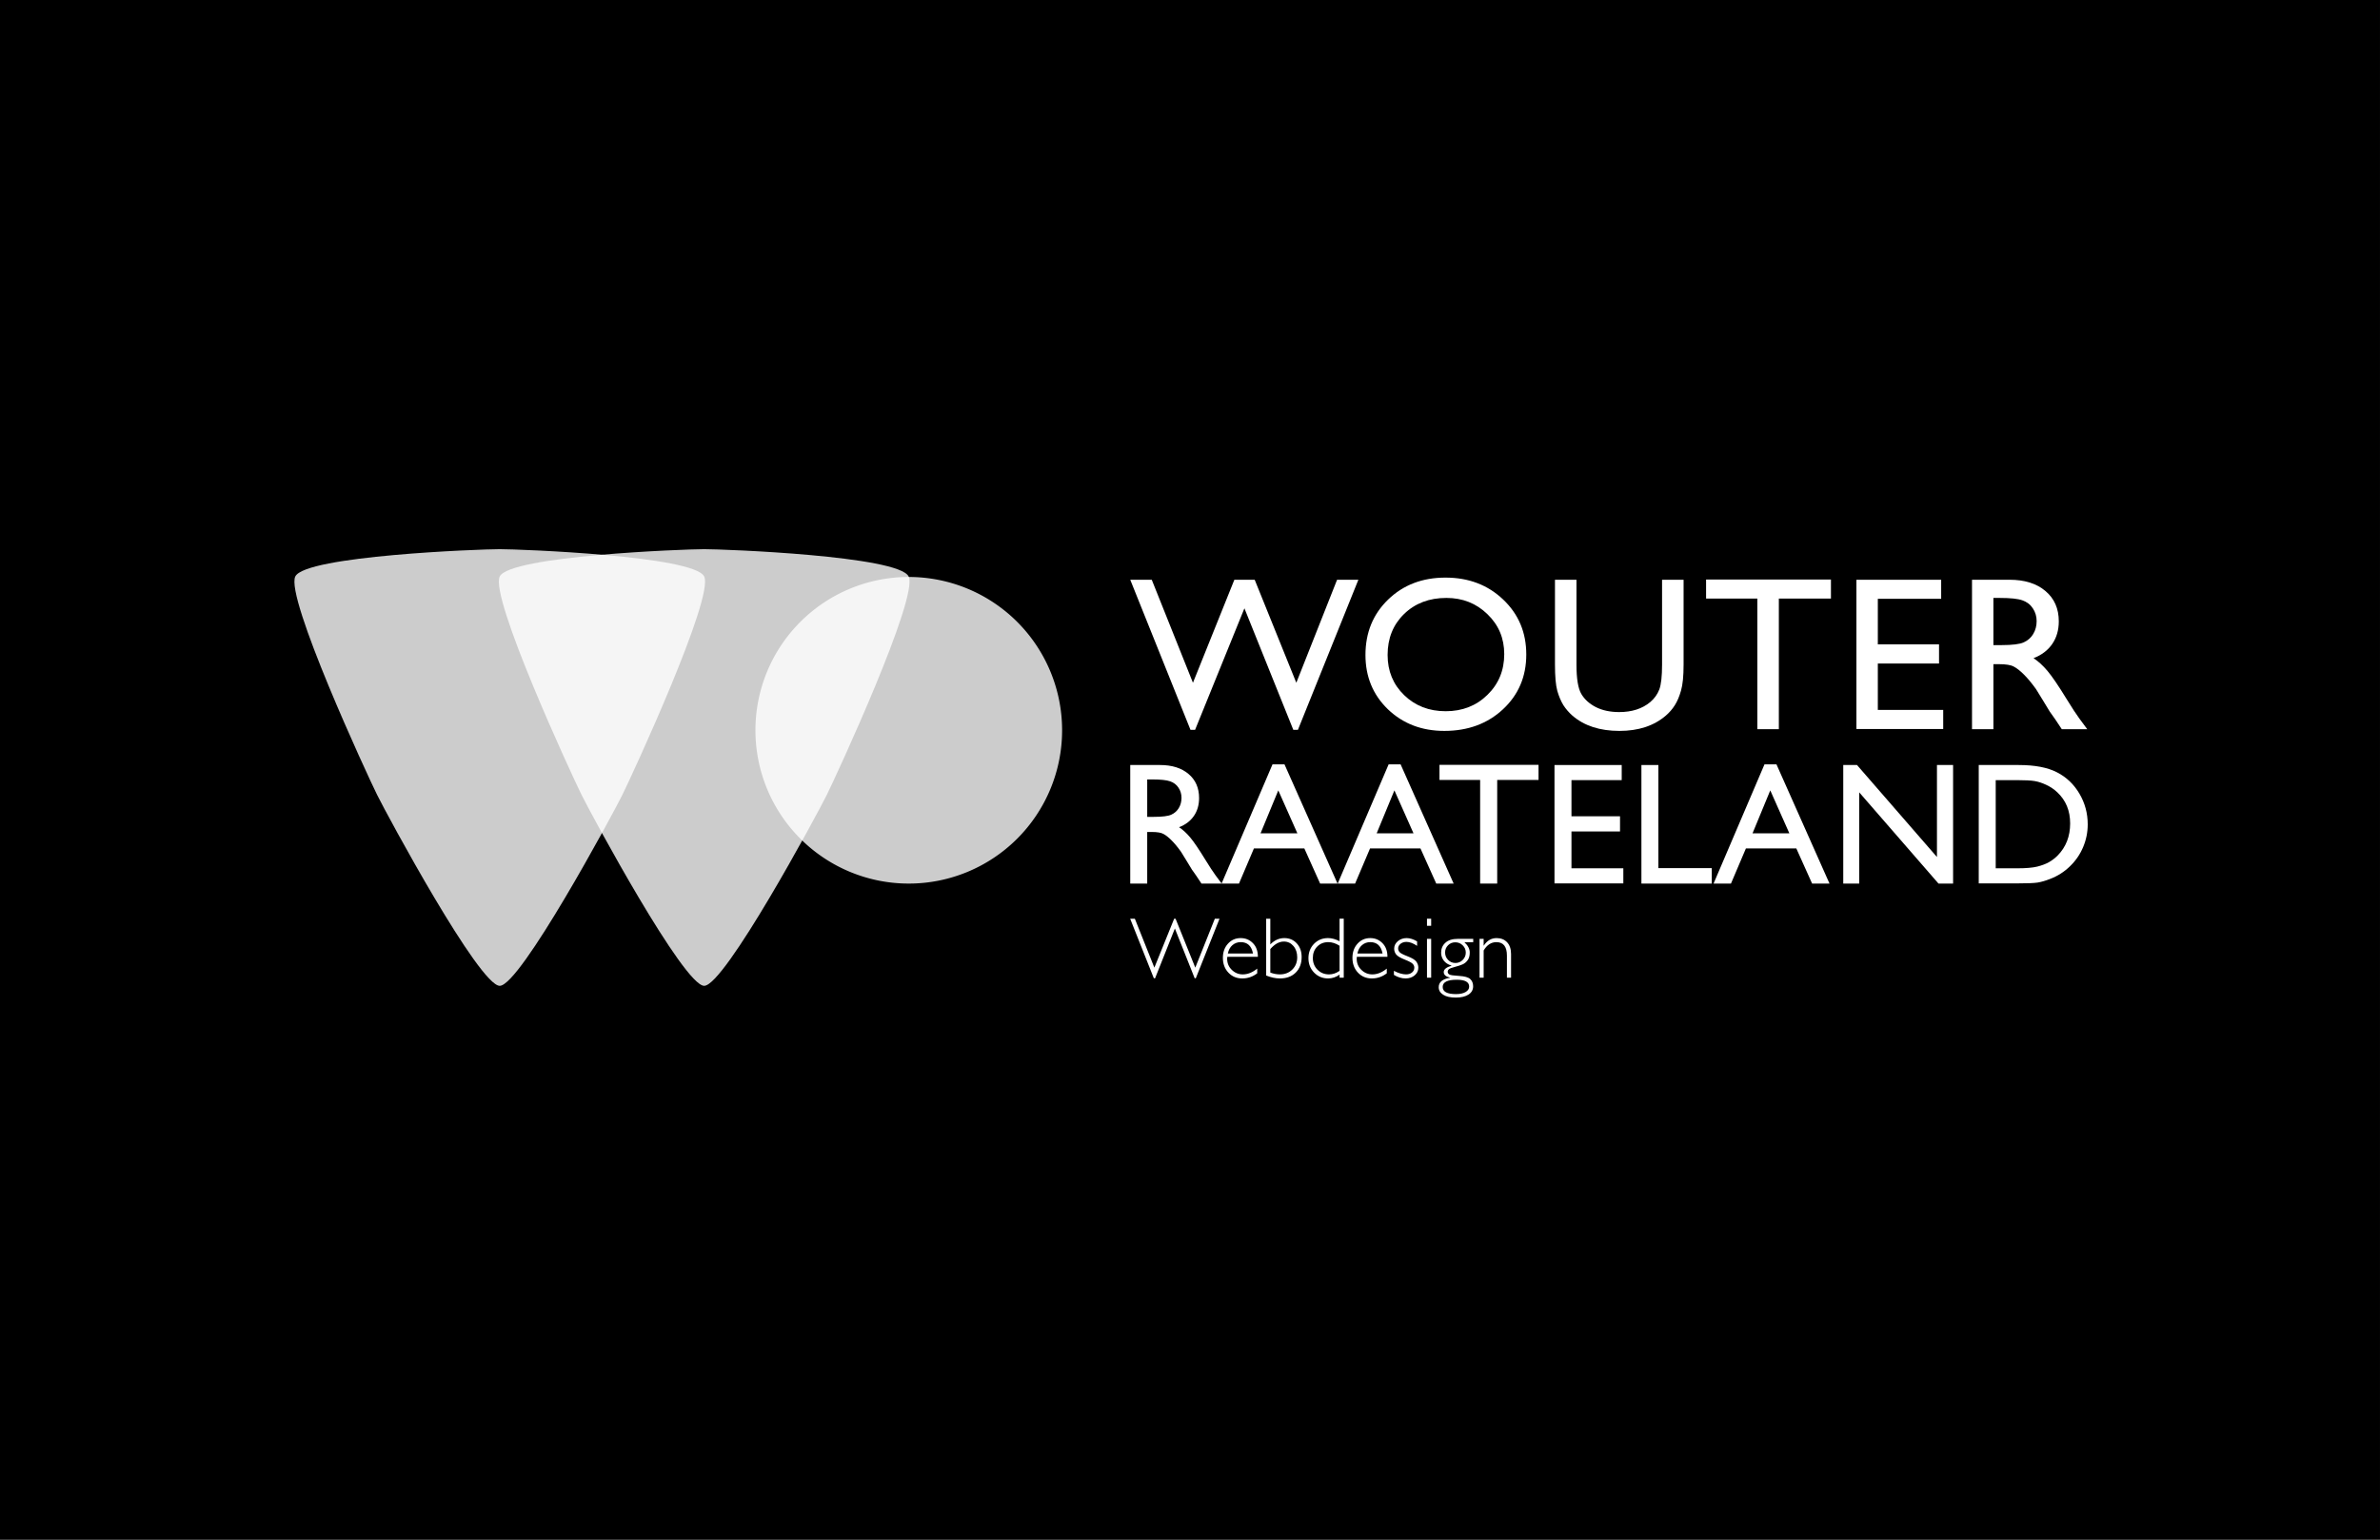 <?xml version="1.0" encoding="UTF-8" standalone="no"?>
<svg
   xmlns:dc="http://purl.org/dc/elements/1.1/"
   xmlns:cc="http://creativecommons.org/ns#"
   xmlns:rdf="http://www.w3.org/1999/02/22-rdf-syntax-ns#"
   xmlns:svg="http://www.w3.org/2000/svg"
   xmlns="http://www.w3.org/2000/svg"
   xmlns:sodipodi="http://sodipodi.sourceforge.net/DTD/sodipodi-0.dtd"
   xmlns:inkscape="http://www.inkscape.org/namespaces/inkscape"
   width="85mm"
   height="55mm"
   version="1.1"
   viewBox="0 0 301.181 194.882"
   id="svg4342"
   inkscape:version="0.91pre2+osxmenu r12795"
   sodipodi:docname="back.svg">
  <rect x="0" y="0" width="301.181" height="194.882" fill="#808080" stroke="none"/>
  <defs
     id="defs4360" />
  <sodipodi:namedview
     pagecolor="#ffffff"
     bordercolor="#666666"
     borderopacity="1"
     objecttolerance="10"
     gridtolerance="10"
     guidetolerance="10"
     inkscape:pageopacity="0"
     inkscape:pageshadow="2"
     inkscape:window-width="1280"
     inkscape:window-height="751"
     id="namedview4358"
     showgrid="false"
     inkscape:zoom="1"
     inkscape:cx="256.97708"
     inkscape:cy="53.688879"
     inkscape:window-x="0"
     inkscape:window-y="23"
     inkscape:window-maximized="0"
     inkscape:current-layer="g4346"
     fit-margin-top="0"
     fit-margin-left="0"
     fit-margin-right="0"
     fit-margin-bottom="0"
     units="mm">
    <inkscape:grid
       type="xygrid"
       id="grid4904"
       empspacing="4"
       dotted="false"
       originx="-109.483px"
       originy="-107.986px" />
  </sodipodi:namedview>
  <g
     transform="translate(-128.483,-536.132)"
     id="g4344">
    <g
       id="g4344-3"
       transform="translate(31.313,-49.102)">
      <g
         id="g4346"
         transform="matrix(1.5,0,0,1.5,-35.5,-407.181)">
        <rect
           style="opacity:1;fill:#000000;fill-opacity:1;stroke:none;stroke-width:21.333;stroke-linecap:square;stroke-linejoin:miter;stroke-miterlimit:4;stroke-dasharray:none;stroke-dashoffset:0;stroke-opacity:1"
           id="rect4388"
           width="200.787"
           height="129.921"
           x="88.446"
           y="661.61" />
        <g
           id="g4357"
           transform="matrix(0.539,0,0,0.539,65.612,319.145)">
          <path
             style="font-style:normal;font-variant:normal;font-weight:normal;font-stretch:normal;font-size:medium;line-height:125%;font-family:'Gill Sans';-inkscape-font-specification:'Gill Sans';letter-spacing:0px;word-spacing:0px;fill:#ffffff;fill-opacity:1;stroke:none;stroke-width:1px;stroke-linecap:butt;stroke-linejoin:miter;stroke-opacity:1"
             inkscape:connector-curvature="0"
             id="path5008"
             d="m 219.271,773.698 0,-18.56 4.65,0 q 2.817,0 4.464,1.395 1.661,1.395 1.661,3.773 0,1.621 -0.81,2.803 -0.81,1.182 -2.325,1.767 0.89,0.585 1.74,1.594 0.85,1.01 2.391,3.521 0.97,1.581 1.554,2.378 l 0.983,1.329 -3.162,0 -0.81,-1.222 q -0.04,-0.066 -0.159,-0.226 l -0.518,-0.731 -0.824,-1.355 -0.89,-1.448 q -0.824,-1.143 -1.515,-1.82 -0.678,-0.678 -1.236,-0.97 -0.545,-0.306 -1.847,-0.306 l -0.691,0 0,8.078 -2.657,0 z m 3.454,-16.302 -0.797,0 0,5.859 1.01,0 q 2.019,0 2.763,-0.345 0.757,-0.345 1.169,-1.036 0.425,-0.704 0.425,-1.594 0,-0.877 -0.465,-1.581 -0.465,-0.717 -1.315,-1.01 -0.837,-0.292 -2.79,-0.292 z" />
          <path
             style="font-style:normal;font-variant:normal;font-weight:normal;font-stretch:normal;font-size:medium;line-height:125%;font-family:'Gill Sans';-inkscape-font-specification:'Gill Sans';letter-spacing:0px;word-spacing:0px;fill:#ffffff;fill-opacity:1;stroke:none;stroke-width:1px;stroke-linecap:butt;stroke-linejoin:miter;stroke-opacity:1"
             inkscape:connector-curvature="0"
             id="path5010"
             d="m 241.539,755.032 1.873,0 8.304,18.667 -2.724,0 -2.471,-5.5 -7.892,0 -2.338,5.5 -2.724,0 7.972,-18.667 z m 3.893,10.801 -2.989,-6.723 -2.777,6.723 5.766,0 z" />
          <path
             style="font-style:normal;font-variant:normal;font-weight:normal;font-stretch:normal;font-size:medium;line-height:125%;font-family:'Gill Sans';-inkscape-font-specification:'Gill Sans';letter-spacing:0px;word-spacing:0px;fill:#ffffff;fill-opacity:1;stroke:none;stroke-width:1px;stroke-linecap:butt;stroke-linejoin:miter;stroke-opacity:1"
             inkscape:connector-curvature="0"
             id="path5012"
             d="m 259.714,755.032 1.873,0 8.304,18.667 -2.724,0 -2.471,-5.5 -7.892,0 -2.338,5.5 -2.724,0 7.972,-18.667 z m 3.893,10.801 -2.989,-6.723 -2.777,6.723 5.766,0 z" />
          <path
             style="font-style:normal;font-variant:normal;font-weight:normal;font-stretch:normal;font-size:medium;line-height:125%;font-family:'Gill Sans';-inkscape-font-specification:'Gill Sans';letter-spacing:0px;word-spacing:0px;fill:#ffffff;fill-opacity:1;stroke:none;stroke-width:1px;stroke-linecap:butt;stroke-linejoin:miter;stroke-opacity:1"
             inkscape:connector-curvature="0"
             id="path5014"
             d="m 267.672,755.111 15.505,0 0,2.365 -6.47,0 0,16.222 -2.67,0 0,-16.222 -6.364,0 0,-2.365 z" />
          <path
             style="font-style:normal;font-variant:normal;font-weight:normal;font-stretch:normal;font-size:medium;line-height:125%;font-family:'Gill Sans';-inkscape-font-specification:'Gill Sans';letter-spacing:0px;word-spacing:0px;fill:#ffffff;fill-opacity:1;stroke:none;stroke-width:1px;stroke-linecap:butt;stroke-linejoin:miter;stroke-opacity:1"
             inkscape:connector-curvature="0"
             id="path5016"
             d="m 285.674,755.138 10.522,0 0,2.365 -7.865,0 0,5.66 7.6,0 0,2.378 -7.6,0 0,5.766 8.118,0 0,2.365 -10.775,0 0,-18.534 z" />
          <path
             style="font-style:normal;font-variant:normal;font-weight:normal;font-stretch:normal;font-size:medium;line-height:125%;font-family:'Gill Sans';-inkscape-font-specification:'Gill Sans';letter-spacing:0px;word-spacing:0px;fill:#ffffff;fill-opacity:1;stroke:none;stroke-width:1px;stroke-linecap:butt;stroke-linejoin:miter;stroke-opacity:1"
             inkscape:connector-curvature="0"
             id="path5018"
             d="m 299.279,755.138 2.657,0 0,16.142 8.357,0 0,2.418 -11.014,0 0,-18.56 z" />
          <path
             style="font-style:normal;font-variant:normal;font-weight:normal;font-stretch:normal;font-size:medium;line-height:125%;font-family:'Gill Sans';-inkscape-font-specification:'Gill Sans';letter-spacing:0px;word-spacing:0px;fill:#ffffff;fill-opacity:1;stroke:none;stroke-width:1px;stroke-linecap:butt;stroke-linejoin:miter;stroke-opacity:1"
             inkscape:connector-curvature="0"
             id="path5020"
             d="m 318.544,755.032 1.873,0 8.304,18.667 -2.724,0 -2.471,-5.5 -7.892,0 -2.338,5.5 -2.724,0 7.972,-18.667 z m 3.893,10.801 -2.989,-6.723 -2.777,6.723 5.766,0 z" />
          <path
             style="font-style:normal;font-variant:normal;font-weight:normal;font-stretch:normal;font-size:medium;line-height:125%;font-family:'Gill Sans';-inkscape-font-specification:'Gill Sans';letter-spacing:0px;word-spacing:0px;fill:#ffffff;fill-opacity:1;stroke:none;stroke-width:1px;stroke-linecap:butt;stroke-linejoin:miter;stroke-opacity:1"
             inkscape:connector-curvature="0"
             id="path5022"
             d="m 345.54,755.138 2.524,0 0,18.56 -2.285,0 -12.409,-14.282 0,14.282 -2.498,0 0,-18.56 2.152,0 12.515,14.402 0,-14.402 z" />
          <path
             style="font-style:normal;font-variant:normal;font-weight:normal;font-stretch:normal;font-size:medium;line-height:125%;font-family:'Gill Sans';-inkscape-font-specification:'Gill Sans';letter-spacing:0px;word-spacing:0px;fill:#ffffff;fill-opacity:1;stroke:none;stroke-width:1px;stroke-linecap:butt;stroke-linejoin:miter;stroke-opacity:1"
             inkscape:connector-curvature="0"
             id="path5024"
             d="m 352.077,773.672 0,-18.534 6.258,0 q 3.786,0 5.992,1.143 2.205,1.129 3.507,3.335 1.302,2.205 1.302,4.809 0,1.86 -0.717,3.561 -0.717,1.701 -2.046,2.989 -1.355,1.329 -3.149,2.006 -1.05,0.412 -1.926,0.558 -0.877,0.133 -3.348,0.133 l -5.872,0 z m 5.979,-16.169 -3.321,0 0,13.804 3.401,0 q 1.993,0 3.096,-0.266 1.103,-0.279 1.833,-0.691 0.744,-0.425 1.355,-1.036 1.966,-1.993 1.966,-5.035 0,-2.989 -2.019,-4.876 -0.744,-0.704 -1.714,-1.156 -0.957,-0.452 -1.82,-0.598 -0.864,-0.146 -2.777,-0.146 z" />
          <path
             inkscape:connector-curvature="0"
             style="fill:#ffffff;fill-opacity:0.8"
             d="m 120.584,789.704 c -3.2,0 -17.6,-26.674 -19.2,-29.907 -1.6,-3.233 -14.4,-30.946 -12.8,-34.179 1.6,-3.233 28.8,-4.272 32,-4.272 3.2,0 30.4,1.039 32,4.272 1.6,3.233 -11.2,30.946 -12.8,34.179 -1.6,3.233 -16,29.907 -19.2,29.907 z"
             id="path4348" />
          <path
             inkscape:connector-curvature="0"
             style="fill:#ffffff;fill-opacity:0.8"
             d="m 208.605,749.699 a 24,24 0 0 1 -24,24 24,24 0 0 1 -24,-24 24,24 0 0 1 24,-24 24,24 0 0 1 24,24 z"
             id="path4352" />
          <path
             inkscape:connector-curvature="0"
             style="fill:#ffffff;fill-opacity:0.8"
             d="m 152.584,789.704 c -3.2,0 -17.6,-26.674 -19.2,-29.907 -1.6,-3.233 -14.4,-30.946 -12.8,-34.179 1.6,-3.233 28.8,-4.272 32,-4.272 3.2,0 30.4,1.039 32,4.272 1.6,3.233 -11.2,30.946 -12.8,34.179 -1.6,3.233 -16,29.907 -19.2,29.907 z"
             id="path4350" />
          <g
             id="text4429"
             style="font-style:normal;font-variant:normal;font-weight:100;font-stretch:normal;font-size:13.536px;line-height:125%;font-family:'Gill Sans';-inkscape-font-specification:'Gill Sans';letter-spacing:0px;word-spacing:0px;fill:#ffffff;fill-opacity:1;stroke:none;stroke-width:1px;stroke-linecap:butt;stroke-linejoin:miter;stroke-opacity:1">
            <path
               inkscape:connector-curvature="0"
               id="path4351"
               style="fill:#ffffff;fill-opacity:1"
               d="m 226.258,780.732 -3.1,7.793 -0.192,0 -3.708,-9.326 0.734,0 3.054,7.66 3.1,-7.66 0.218,0 3.087,7.66 3.06,-7.66 0.734,0 -3.715,9.326 -0.172,0 -3.1,-7.793 z" />
            <path
               inkscape:connector-curvature="0"
               id="path4353"
               style="fill:#ffffff;fill-opacity:1"
               d="m 239.252,785.167 -4.792,0 q -0.02,0.159 -0.02,0.317 0,1.018 0.727,1.725 0.727,0.707 1.718,0.707 1.157,0 2.26,-0.905 l 0,0.734 q -1.044,0.806 -2.34,0.806 -1.315,0 -2.175,-0.912 -0.859,-0.912 -0.859,-2.32 0,-1.335 0.793,-2.208 0.793,-0.879 1.996,-0.879 1.13,0 1.91,0.793 0.78,0.787 0.78,2.141 z m -4.706,-0.522 3.939,0 q -0.344,-1.778 -1.923,-1.778 -0.747,0 -1.295,0.469 -0.542,0.463 -0.72,1.309 z" />
            <path
               inkscape:connector-curvature="0"
               id="path4355"
               style="fill:#ffffff;fill-opacity:1"
               d="m 240.547,788.095 0,-8.896 0.648,0 0,4.025 q 0.972,-0.991 2.194,-0.991 1.19,0 1.95,0.833 0.76,0.826 0.76,2.135 0,1.52 -0.932,2.439 -0.925,0.912 -2.465,0.912 -1.011,0 -2.155,-0.456 z m 0.648,-4.144 0,3.681 q 0.753,0.284 1.494,0.284 1.176,0 1.943,-0.753 0.773,-0.76 0.773,-1.923 0,-1.077 -0.595,-1.771 -0.595,-0.694 -1.5,-0.694 -1.084,0 -2.115,1.176 z" />
            <path
               inkscape:connector-curvature="0"
               id="path4357"
               style="fill:#ffffff;fill-opacity:1"
               d="m 252.689,779.198 0,9.233 -0.654,0 0,-0.476 q -0.833,0.595 -1.798,0.595 -1.295,0 -2.188,-0.912 -0.886,-0.919 -0.886,-2.254 0,-1.355 0.872,-2.254 0.879,-0.899 2.201,-0.899 0.839,0 1.798,0.489 l 0,-3.523 0.654,0 z m -0.654,8.163 0,-3.926 q -0.872,-0.568 -1.771,-0.568 -1.051,0 -1.732,0.701 -0.681,0.694 -0.681,1.778 0,1.104 0.727,1.837 0.727,0.734 1.818,0.734 0.846,0 1.639,-0.555 z" />
            <path
               inkscape:connector-curvature="0"
               id="path4359"
               style="fill:#ffffff;fill-opacity:1"
               d="m 259.53,785.167 -4.792,0 q -0.02,0.159 -0.02,0.317 0,1.018 0.727,1.725 0.727,0.707 1.718,0.707 1.157,0 2.26,-0.905 l 0,0.734 q -1.044,0.806 -2.34,0.806 -1.315,0 -2.175,-0.912 -0.859,-0.912 -0.859,-2.32 0,-1.335 0.793,-2.208 0.793,-0.879 1.996,-0.879 1.13,0 1.91,0.793 0.78,0.787 0.78,2.141 z m -4.706,-0.522 3.939,0 q -0.344,-1.778 -1.923,-1.778 -0.747,0 -1.295,0.469 -0.542,0.463 -0.72,1.309 z" />
            <path
               inkscape:connector-curvature="0"
               id="path4361"
               style="fill:#ffffff;fill-opacity:1"
               d="m 264.17,782.748 0,0.701 q -0.925,-0.621 -1.666,-0.621 -0.549,0 -0.925,0.297 -0.377,0.297 -0.377,0.734 0,0.311 0.225,0.575 0.231,0.258 1.262,0.654 1.038,0.397 1.355,0.826 0.317,0.43 0.317,0.958 0,0.707 -0.575,1.196 -0.575,0.482 -1.421,0.482 -0.919,0 -1.824,-0.555 l 0,-0.635 q 1.077,0.555 1.91,0.555 0.562,0 0.919,-0.297 0.364,-0.297 0.364,-0.76 0,-0.317 -0.238,-0.582 -0.231,-0.271 -1.269,-0.681 -1.031,-0.41 -1.342,-0.806 -0.304,-0.403 -0.304,-0.892 0,-0.694 0.568,-1.176 0.575,-0.489 1.395,-0.489 0.747,0 1.626,0.516 z" />
            <path
               inkscape:connector-curvature="0"
               id="path4363"
               style="fill:#ffffff;fill-opacity:1"
               d="m 266.371,779.198 0,1.11 -0.654,0 0,-1.11 0.654,0 z m 0,3.153 0,6.081 -0.654,0 0,-6.081 0.654,0 z" />
            <path
               inkscape:connector-curvature="0"
               id="path4365"
               style="fill:#ffffff;fill-opacity:1"
               d="m 272.954,782.351 0,0.529 -1.381,0 q 0.839,0.767 0.839,1.613 0,0.76 -0.33,1.203 -0.324,0.443 -0.78,0.648 -0.449,0.198 -1.203,0.397 -0.753,0.192 -0.945,0.364 -0.192,0.172 -0.192,0.397 0,0.264 0.245,0.423 0.251,0.159 1.54,0.231 1.295,0.073 1.745,0.496 0.449,0.423 0.449,1.124 0,0.826 -0.72,1.295 -0.72,0.476 -2.003,0.476 -1.276,0 -1.97,-0.449 -0.694,-0.443 -0.694,-1.176 0,-1.19 1.771,-1.474 l 0,-0.026 q -0.985,-0.231 -0.985,-0.866 0,-0.641 1.216,-0.991 l 0,-0.026 q -0.8,-0.238 -1.216,-0.787 -0.41,-0.555 -0.41,-1.229 0,-0.958 0.668,-1.56 0.668,-0.608 1.917,-0.608 l 2.439,0 z m -2.789,3.781 q 0.668,0 1.143,-0.476 0.482,-0.482 0.482,-1.15 0,-0.668 -0.482,-1.137 -0.476,-0.476 -1.157,-0.476 -0.674,0 -1.137,0.463 -0.463,0.463 -0.463,1.124 0,0.687 0.469,1.17 0.469,0.482 1.143,0.482 z m 0.092,4.871 q 0.945,0 1.5,-0.324 0.562,-0.324 0.562,-0.853 0,-1.071 -1.937,-1.071 -2.208,0 -2.208,1.124 0,1.124 2.082,1.124 z" />
            <path
               inkscape:connector-curvature="0"
               id="path4367"
               style="fill:#ffffff;fill-opacity:1"
               d="m 274.586,782.351 0,1.058 0.026,0 q 0.76,-1.176 2.003,-1.176 1.031,0 1.646,0.661 0.615,0.661 0.615,1.831 l 0,3.708 -0.648,0 0,-3.463 q 0,-2.102 -1.652,-2.102 -1.21,0 -1.989,1.302 l 0,4.263 -0.648,0 0,-6.081 0.648,0 z" />
          </g>
          <g
             style="fill:#ffffff;fill-opacity:1"
             transform="translate(-36.903,81.389)"
             id="g4844">
            <path
               d="m 288.549,644.744 3.333,0 -9.463,23.498 -0.72,0 -7.654,-19.026 -7.721,19.026 -0.72,0 -9.429,-23.498 3.366,0 6.448,16.128 6.482,-16.128 3.182,0 6.515,16.128 6.381,-16.128 z"
               style="font-style:normal;font-variant:normal;font-weight:normal;font-stretch:normal;font-size:medium;line-height:125%;font-family:'Gill Sans';-inkscape-font-specification:'Gill Sans';letter-spacing:0.84px;word-spacing:0px;fill:#ffffff;fill-opacity:1;stroke:none;stroke-width:1px;stroke-linecap:butt;stroke-linejoin:miter;stroke-opacity:1"
               id="path5027"
               inkscape:connector-curvature="0" />
            <path
               d="m 305.517,644.409 q 5.426,0 9.027,3.433 3.618,3.433 3.618,8.609 0,5.175 -3.651,8.575 -3.634,3.383 -9.178,3.383 -5.292,0 -8.826,-3.383 -3.517,-3.4 -3.517,-8.508 0,-5.242 3.551,-8.676 3.551,-3.433 8.977,-3.433 z m 0.134,3.182 q -4.02,0 -6.615,2.512 -2.579,2.512 -2.579,6.415 0,3.785 2.596,6.297 2.596,2.512 6.498,2.512 3.919,0 6.532,-2.562 2.629,-2.562 2.629,-6.381 0,-3.718 -2.629,-6.247 -2.613,-2.546 -6.431,-2.546 z"
               style="font-style:normal;font-variant:normal;font-weight:normal;font-stretch:normal;font-size:medium;line-height:125%;font-family:'Gill Sans';-inkscape-font-specification:'Gill Sans';letter-spacing:0.84px;word-spacing:0px;fill:#ffffff;fill-opacity:1;stroke:none;stroke-width:1px;stroke-linecap:butt;stroke-linejoin:miter;stroke-opacity:1"
               id="path5029"
               inkscape:connector-curvature="0" />
            <path
               d="m 339.418,644.744 3.366,0 0,13.281 q 0,2.696 -0.402,4.07 -0.385,1.373 -0.971,2.294 -0.569,0.904 -1.407,1.625 -2.78,2.395 -7.269,2.395 -4.572,0 -7.336,-2.378 -0.837,-0.737 -1.424,-1.641 -0.569,-0.921 -0.955,-2.244 -0.368,-1.323 -0.368,-4.154 l 0,-13.248 3.366,0 0,13.281 q 0,3.299 0.754,4.589 0.754,1.29 2.294,2.077 1.541,0.77 3.634,0.77 2.981,0 4.857,-1.558 0.988,-0.837 1.424,-1.976 0.435,-1.139 0.435,-3.902 l 0,-13.281 z"
               style="font-style:normal;font-variant:normal;font-weight:normal;font-stretch:normal;font-size:medium;line-height:125%;font-family:'Gill Sans';-inkscape-font-specification:'Gill Sans';letter-spacing:0.84px;word-spacing:0px;fill:#ffffff;fill-opacity:1;stroke:none;stroke-width:1px;stroke-linecap:butt;stroke-linejoin:miter;stroke-opacity:1"
               id="path5031"
               inkscape:connector-curvature="0" />
            <path
               d="m 346.304,644.71 19.545,0 0,2.981 -8.156,0 0,20.449 -3.366,0 0,-20.449 -8.022,0 0,-2.981 z"
               style="font-style:normal;font-variant:normal;font-weight:normal;font-stretch:normal;font-size:medium;line-height:125%;font-family:'Gill Sans';-inkscape-font-specification:'Gill Sans';letter-spacing:0.84px;word-spacing:0px;fill:#ffffff;fill-opacity:1;stroke:none;stroke-width:1px;stroke-linecap:butt;stroke-linejoin:miter;stroke-opacity:1"
               id="path5033"
               inkscape:connector-curvature="0" />
            <path
               d="m 369.837,644.744 13.264,0 0,2.981 -9.915,0 0,7.135 9.58,0 0,2.998 -9.58,0 0,7.269 10.233,0 0,2.981 -13.583,0 0,-23.364 z"
               style="font-style:normal;font-variant:normal;font-weight:normal;font-stretch:normal;font-size:medium;line-height:125%;font-family:'Gill Sans';-inkscape-font-specification:'Gill Sans';letter-spacing:0.84px;word-spacing:0px;fill:#ffffff;fill-opacity:1;stroke:none;stroke-width:1px;stroke-linecap:butt;stroke-linejoin:miter;stroke-opacity:1"
               id="path5035"
               inkscape:connector-curvature="0" />
            <path
               d="m 387.928,668.141 0,-23.397 5.862,0 q 3.551,0 5.627,1.759 2.094,1.759 2.094,4.756 0,2.043 -1.022,3.534 -1.022,1.491 -2.931,2.227 1.122,0.737 2.194,2.01 1.072,1.273 3.015,4.438 1.223,1.993 1.96,2.998 l 1.239,1.675 -3.986,0 -1.022,-1.541 q -0.05,-0.084 -0.201,-0.285 l -0.653,-0.921 -1.038,-1.708 -1.122,-1.826 q -1.038,-1.44 -1.909,-2.294 -0.854,-0.854 -1.558,-1.223 -0.687,-0.385 -2.328,-0.385 l -0.871,0 0,10.183 -3.35,0 z m 4.354,-20.55 -1.005,0 0,7.386 1.273,0 q 2.546,0 3.484,-0.435 0.955,-0.435 1.474,-1.306 0.536,-0.888 0.536,-2.01 0,-1.105 -0.586,-1.993 -0.586,-0.904 -1.658,-1.273 -1.055,-0.368 -3.517,-0.368 z"
               style="font-style:normal;font-variant:normal;font-weight:normal;font-stretch:normal;font-size:medium;line-height:125%;font-family:'Gill Sans';-inkscape-font-specification:'Gill Sans';letter-spacing:0.84px;word-spacing:0px;fill:#ffffff;fill-opacity:1;stroke:none;stroke-width:1px;stroke-linecap:butt;stroke-linejoin:miter;stroke-opacity:1"
               id="path5037"
               inkscape:connector-curvature="0" />
          </g>
        </g>
      </g>
    </g>
  </g>
</svg>
